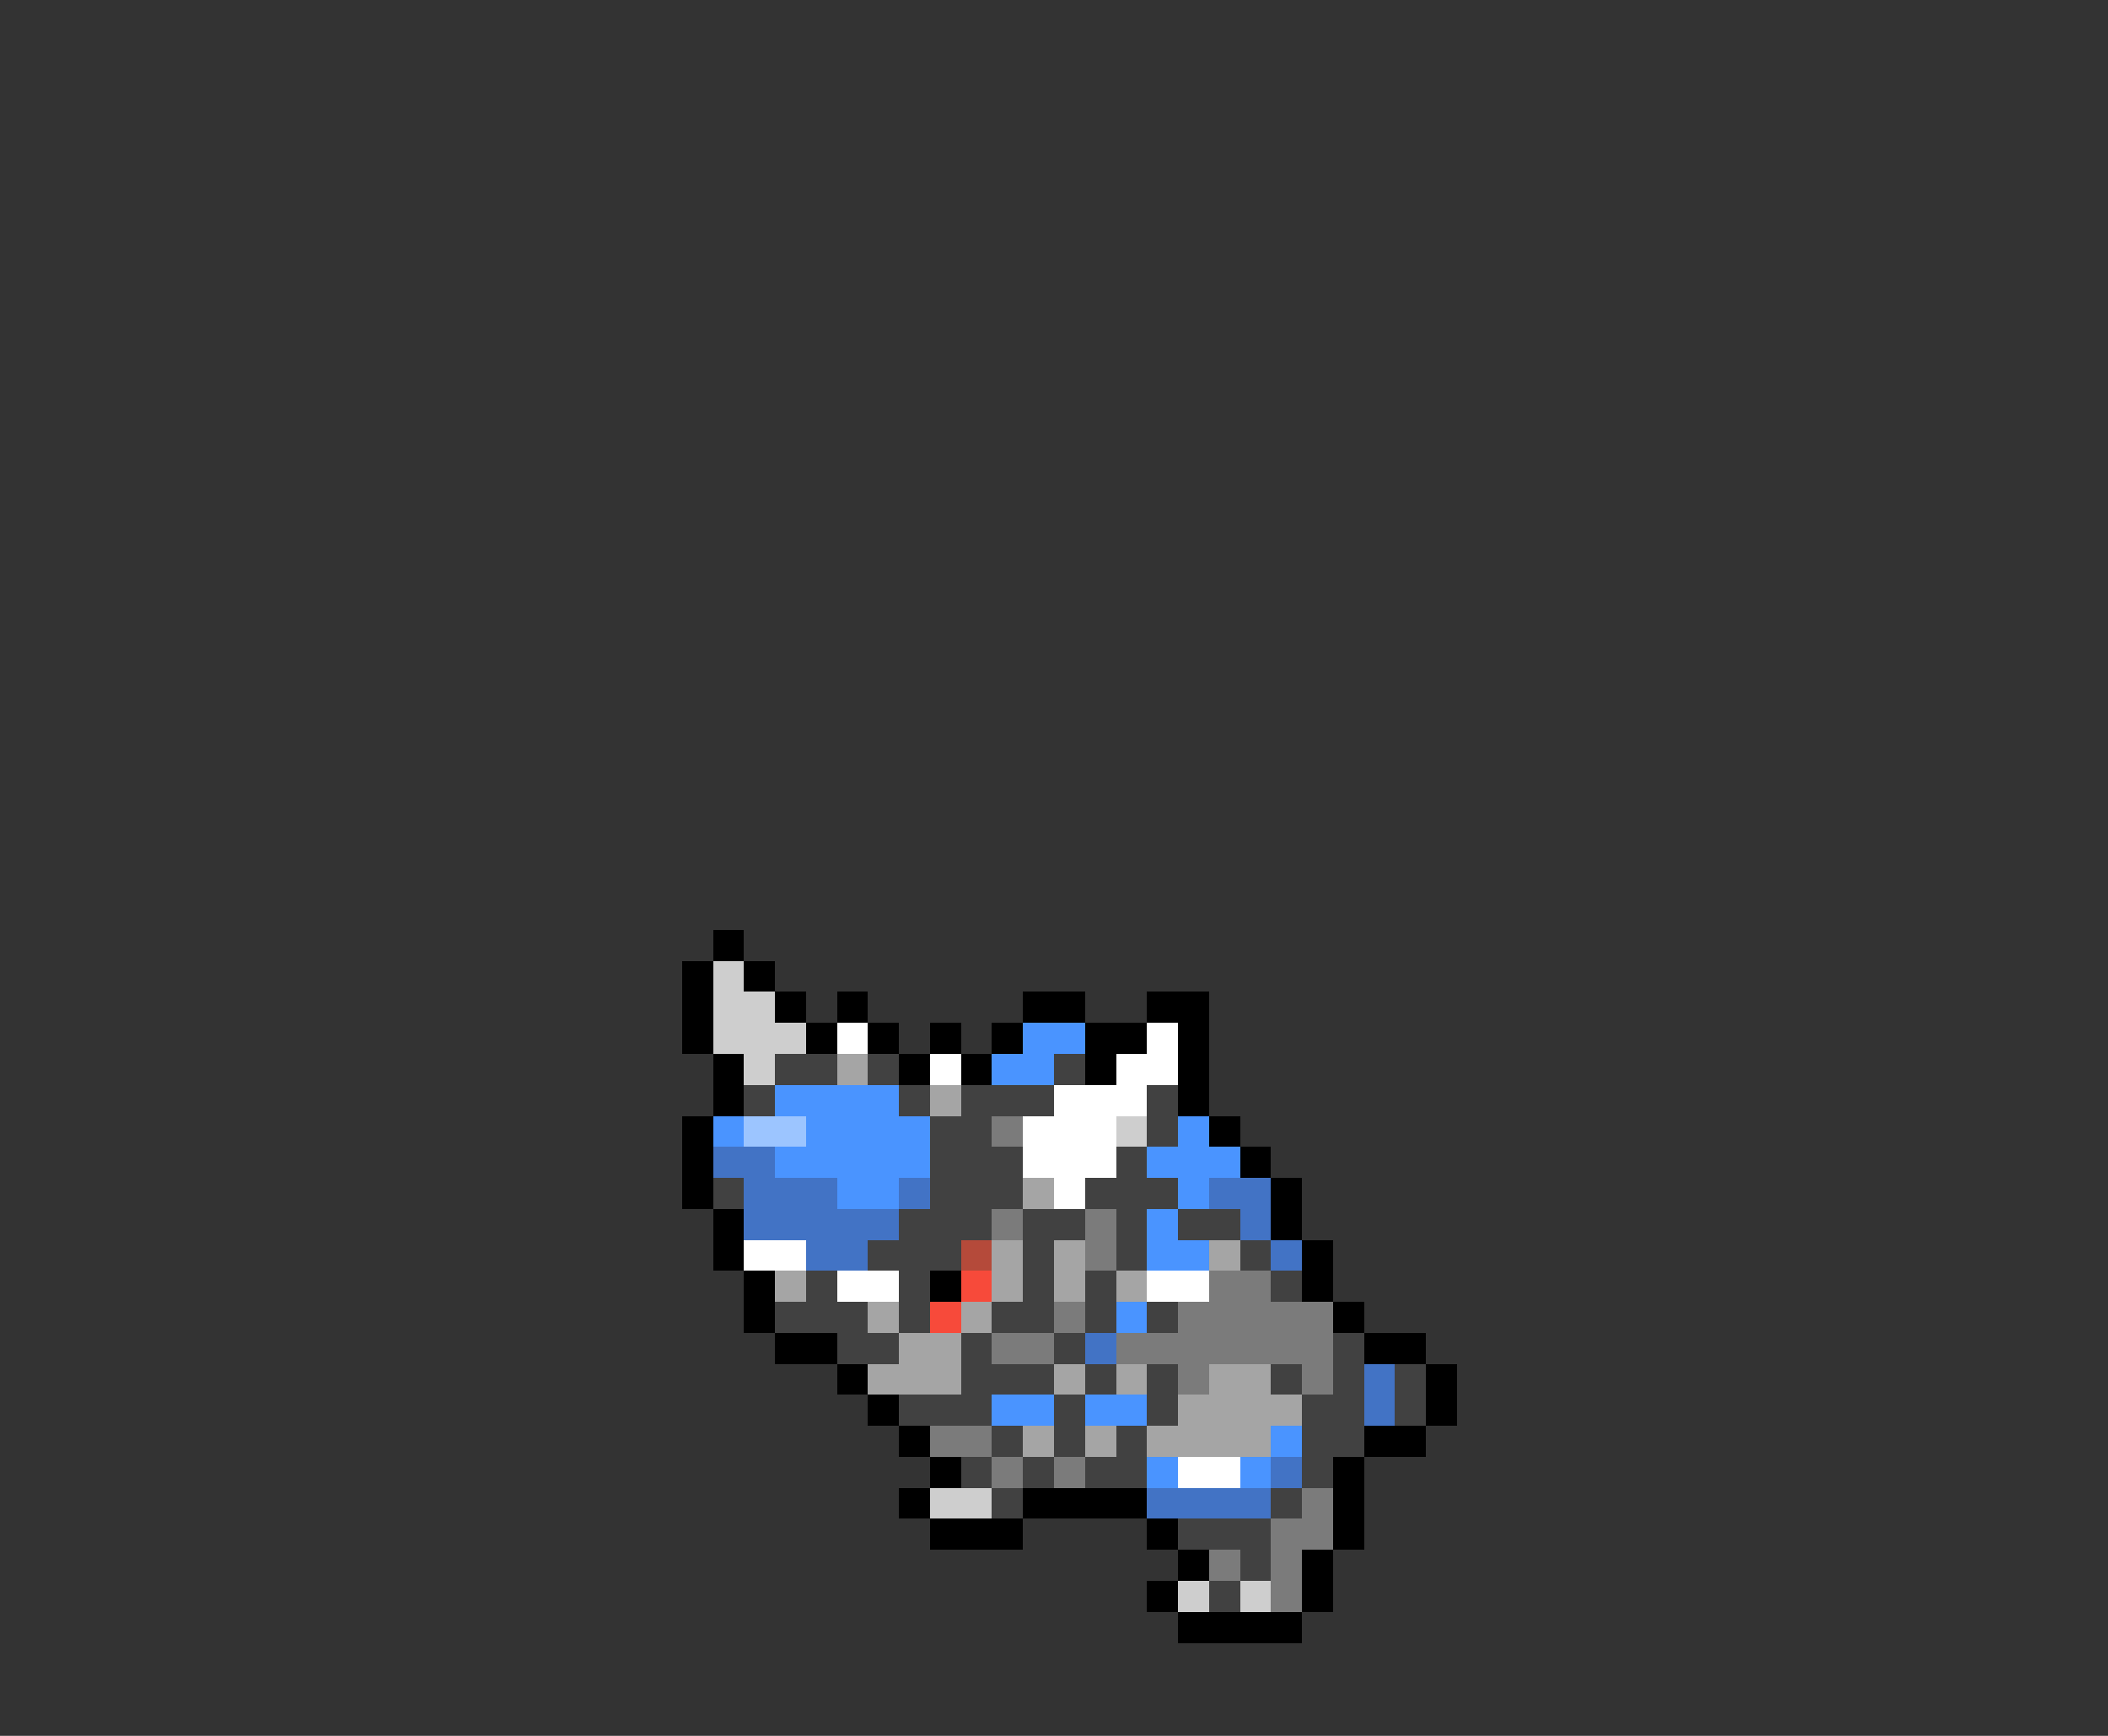 <svg xmlns="http://www.w3.org/2000/svg" viewBox="0 -0.5 68 56" shape-rendering="crispEdges">
<rect x="0" y="-0.5" width="68" height="56" fill="#333333" stroke="none"/>
<path stroke="#000000" d="M23 30h1M22 31h1M24 31h1M22 32h1M25 32h1M27 32h1M33 32h2M37 32h2M22 33h1M26 33h1M28 33h1M30 33h1M32 33h1M35 33h2M38 33h1M23 34h1M29 34h1M31 34h1M35 34h1M38 34h1M23 35h1M38 35h1M22 36h1M39 36h1M22 37h1M40 37h1M22 38h1M41 38h1M23 39h1M41 39h1M23 40h1M42 40h1M24 41h1M30 41h1M42 41h1M24 42h1M43 42h1M25 43h2M44 43h2M27 44h1M46 44h1M28 45h1M46 45h1M29 46h1M44 46h2M30 47h1M43 47h1M29 48h1M33 48h4M43 48h1M30 49h3M37 49h1M43 49h1M38 50h1M42 50h1M37 51h1M42 51h1M38 52h4" />
<path stroke="#cecece" d="M23 31h1M23 32h2M23 33h3M24 34h1M36 36h1M30 48h2M38 51h1M40 51h1" />
<path stroke="#ffffff" d="M27 33h1M37 33h1M30 34h1M36 34h2M34 35h3M33 36h3M33 37h3M34 38h1M24 40h2M27 41h2M37 41h2M38 47h2" />
<path stroke="#4a94ff" d="M33 33h2M32 34h2M25 35h4M23 36h1M26 36h4M38 36h1M25 37h5M37 37h3M27 38h2M38 38h1M37 39h1M37 40h2M36 42h1M32 45h2M35 45h2M41 46h1M37 47h1M40 47h1" />
<path stroke="#414141" d="M25 34h2M28 34h1M34 34h1M24 35h1M29 35h1M31 35h3M37 35h1M30 36h2M37 36h1M30 37h3M36 37h1M23 38h1M30 38h3M35 38h3M29 39h3M33 39h2M36 39h1M38 39h2M28 40h3M33 40h1M36 40h1M40 40h1M26 41h1M29 41h1M33 41h1M35 41h1M41 41h1M25 42h3M29 42h1M32 42h2M35 42h1M37 42h1M27 43h2M31 43h1M34 43h1M43 43h1M31 44h3M35 44h1M37 44h1M41 44h1M43 44h1M45 44h1M29 45h3M34 45h1M37 45h1M42 45h2M45 45h1M32 46h1M34 46h1M36 46h1M42 46h2M31 47h1M33 47h1M35 47h2M42 47h1M32 48h1M41 48h1M38 49h3M40 50h1M39 51h1" />
<path stroke="#a5a5a5" d="M27 34h1M30 35h1M33 38h1M32 40h1M34 40h1M39 40h1M25 41h1M32 41h1M34 41h1M36 41h1M28 42h1M31 42h1M29 43h2M28 44h3M34 44h1M36 44h1M39 44h2M38 45h4M33 46h1M35 46h1M37 46h4" />
<path stroke="#9cc5ff" d="M24 36h2" />
<path stroke="#7b7b7b" d="M32 36h1M32 39h1M35 39h1M35 40h1M39 41h2M34 42h1M38 42h5M32 43h2M36 43h7M38 44h1M42 44h1M30 46h2M32 47h1M34 47h1M42 48h1M41 49h2M39 50h1M41 50h1M41 51h1" />
<path stroke="#4273c5" d="M23 37h2M24 38h3M29 38h1M39 38h2M24 39h5M40 39h1M26 40h2M41 40h1M35 43h1M44 44h1M44 45h1M41 47h1M37 48h4" />
<path stroke="#b54a3a" d="M31 40h1" />
<path stroke="#f74a3a" d="M31 41h1M30 42h1" />
</svg>